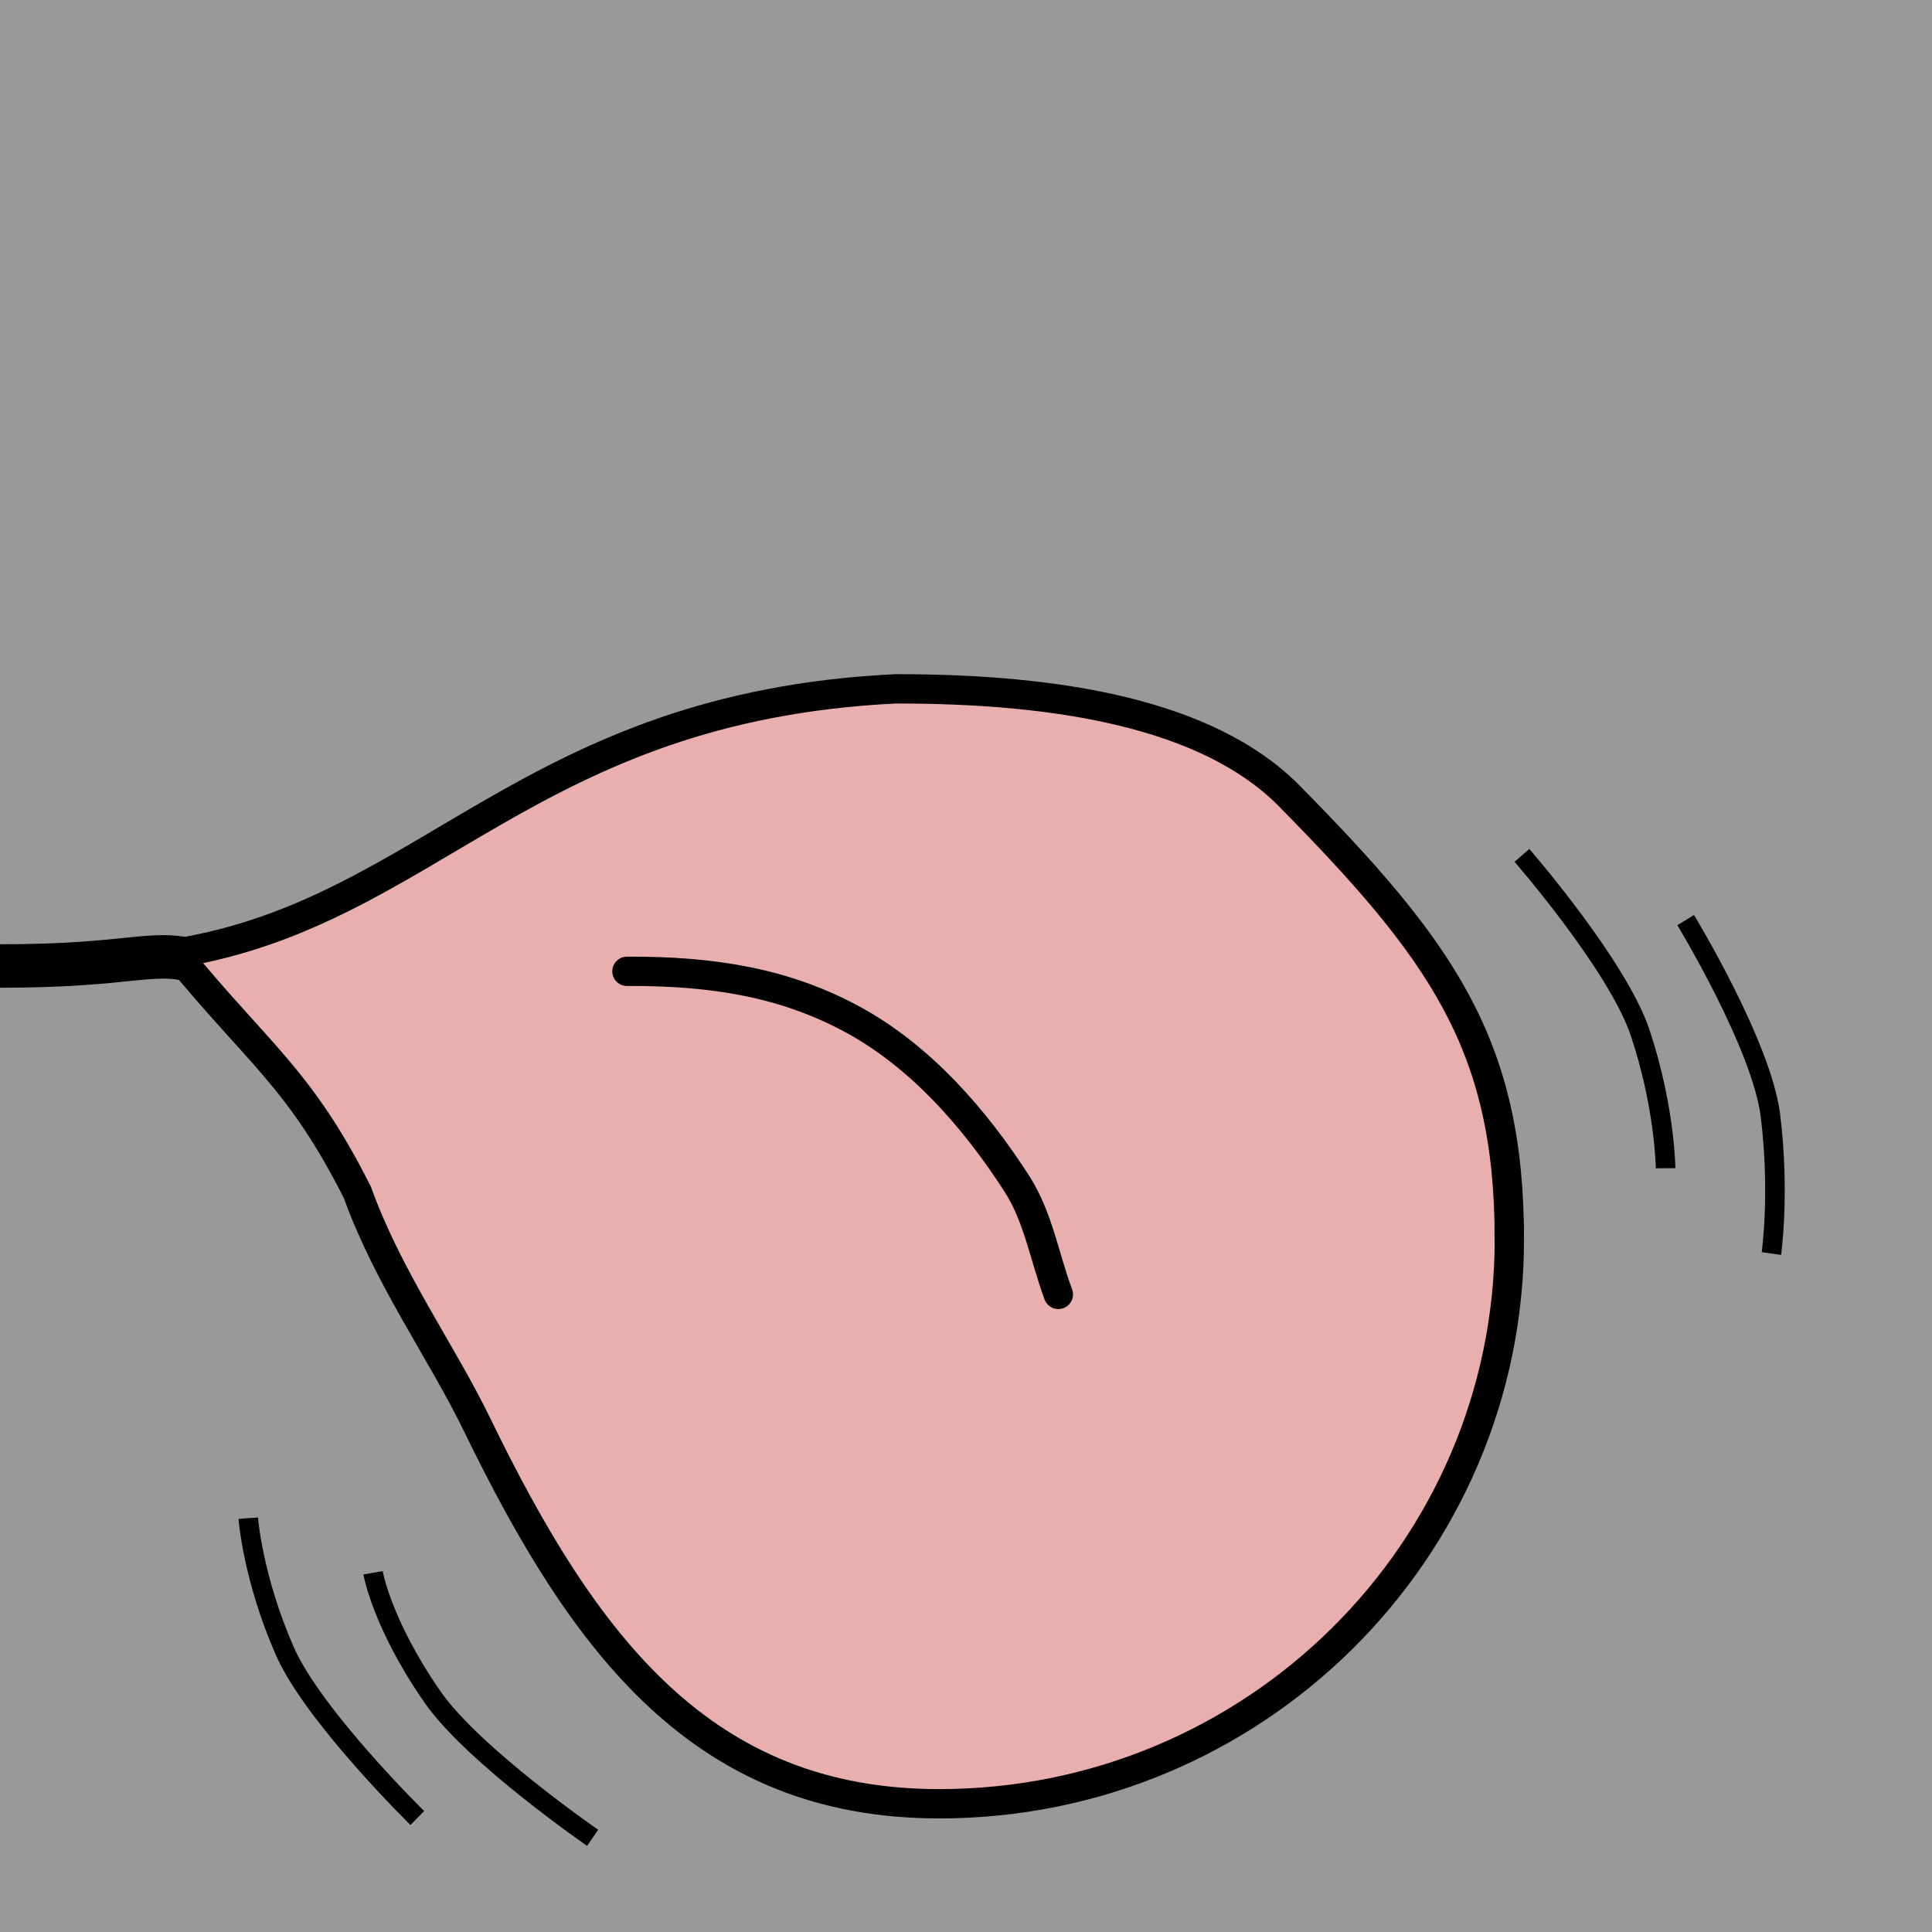<!-- Created with Inkscape (http://www.inkscape.org/) -->
<svg width="40mm" height="40mm" version="1.1" viewBox="0 0 40 40" xmlns="http://www.w3.org/2000/svg">
 <g transform="translate(-152.62 -150.57)">
  <rect transform="scale(-1,1)" x="-192.62" y="150.57" width="40" height="40" fill="#9990"/>
  <path d="m152.62 170.57c2.752 0 3.125-0.35 4.04-0.098" fill="none" stroke="#000" stroke-width=".9"/>
  <path d="m183.87 176.22c0 6.459-5.285 11.695-11.805 11.695-4.897 0-7.348-3.282-9.568-7.85-0.736-1.514-1.841-3.037-2.476-4.803-1.196-2.377-2.05-2.859-3.759-4.956 5.244-0.843 7.282-5.101 14.894-5.474 3.423-6e-3 6.452 0.532 8.115 2.175 3.189 3.23 4.598 5.176 4.598 9.213z" fill="#e9afaf" stroke="#000" stroke-linecap="round" stroke-width=".607"/>
  <g fill="none" stroke="#000">
   <path d="m165.6 170.68c1.788-9e-3 3.279 0.238 4.68 1.001 1.407 0.766 2.529 2.054 3.396 3.402 0.44 0.684 0.571 1.524 0.856 2.286" stroke-linecap="round" stroke-width=".607"/>
   <g stroke-width=".405">
    <path d="m184.13 168.28s1.984 2.279 2.449 3.676c0.516 1.552 0.525 2.801 0.525 2.801"/>
    <path d="m187.52 169.62s1.577 2.591 1.756 4.053c0.196 1.601 0.019 2.85 0.019 2.85"/>
    <path d="m164.89 188.62s-2.476-1.707-3.316-2.917c-1.047-1.508-1.231-2.57-1.231-2.57"/>
    <path d="m161.26 188.21s-2.153-2.112-2.745-3.46c-0.666-1.519-0.755-2.748-0.755-2.748"/>
   </g>
  </g>
  <path d="m124.4 30.849s4.372-0.608 6.529-1.906c2.518-1.516 3.99-5.47 3.99-5.47" display="none" fill="none" stroke="#000" stroke-width=".265px"/>
  <path d="m131.01 80.02s-3.99-1.889-5.659-3.773c-1.949-2.2-2.169-6.414-2.169-6.414" display="none" fill="none" stroke="#000" stroke-width=".265px"/>
 </g>
</svg>

